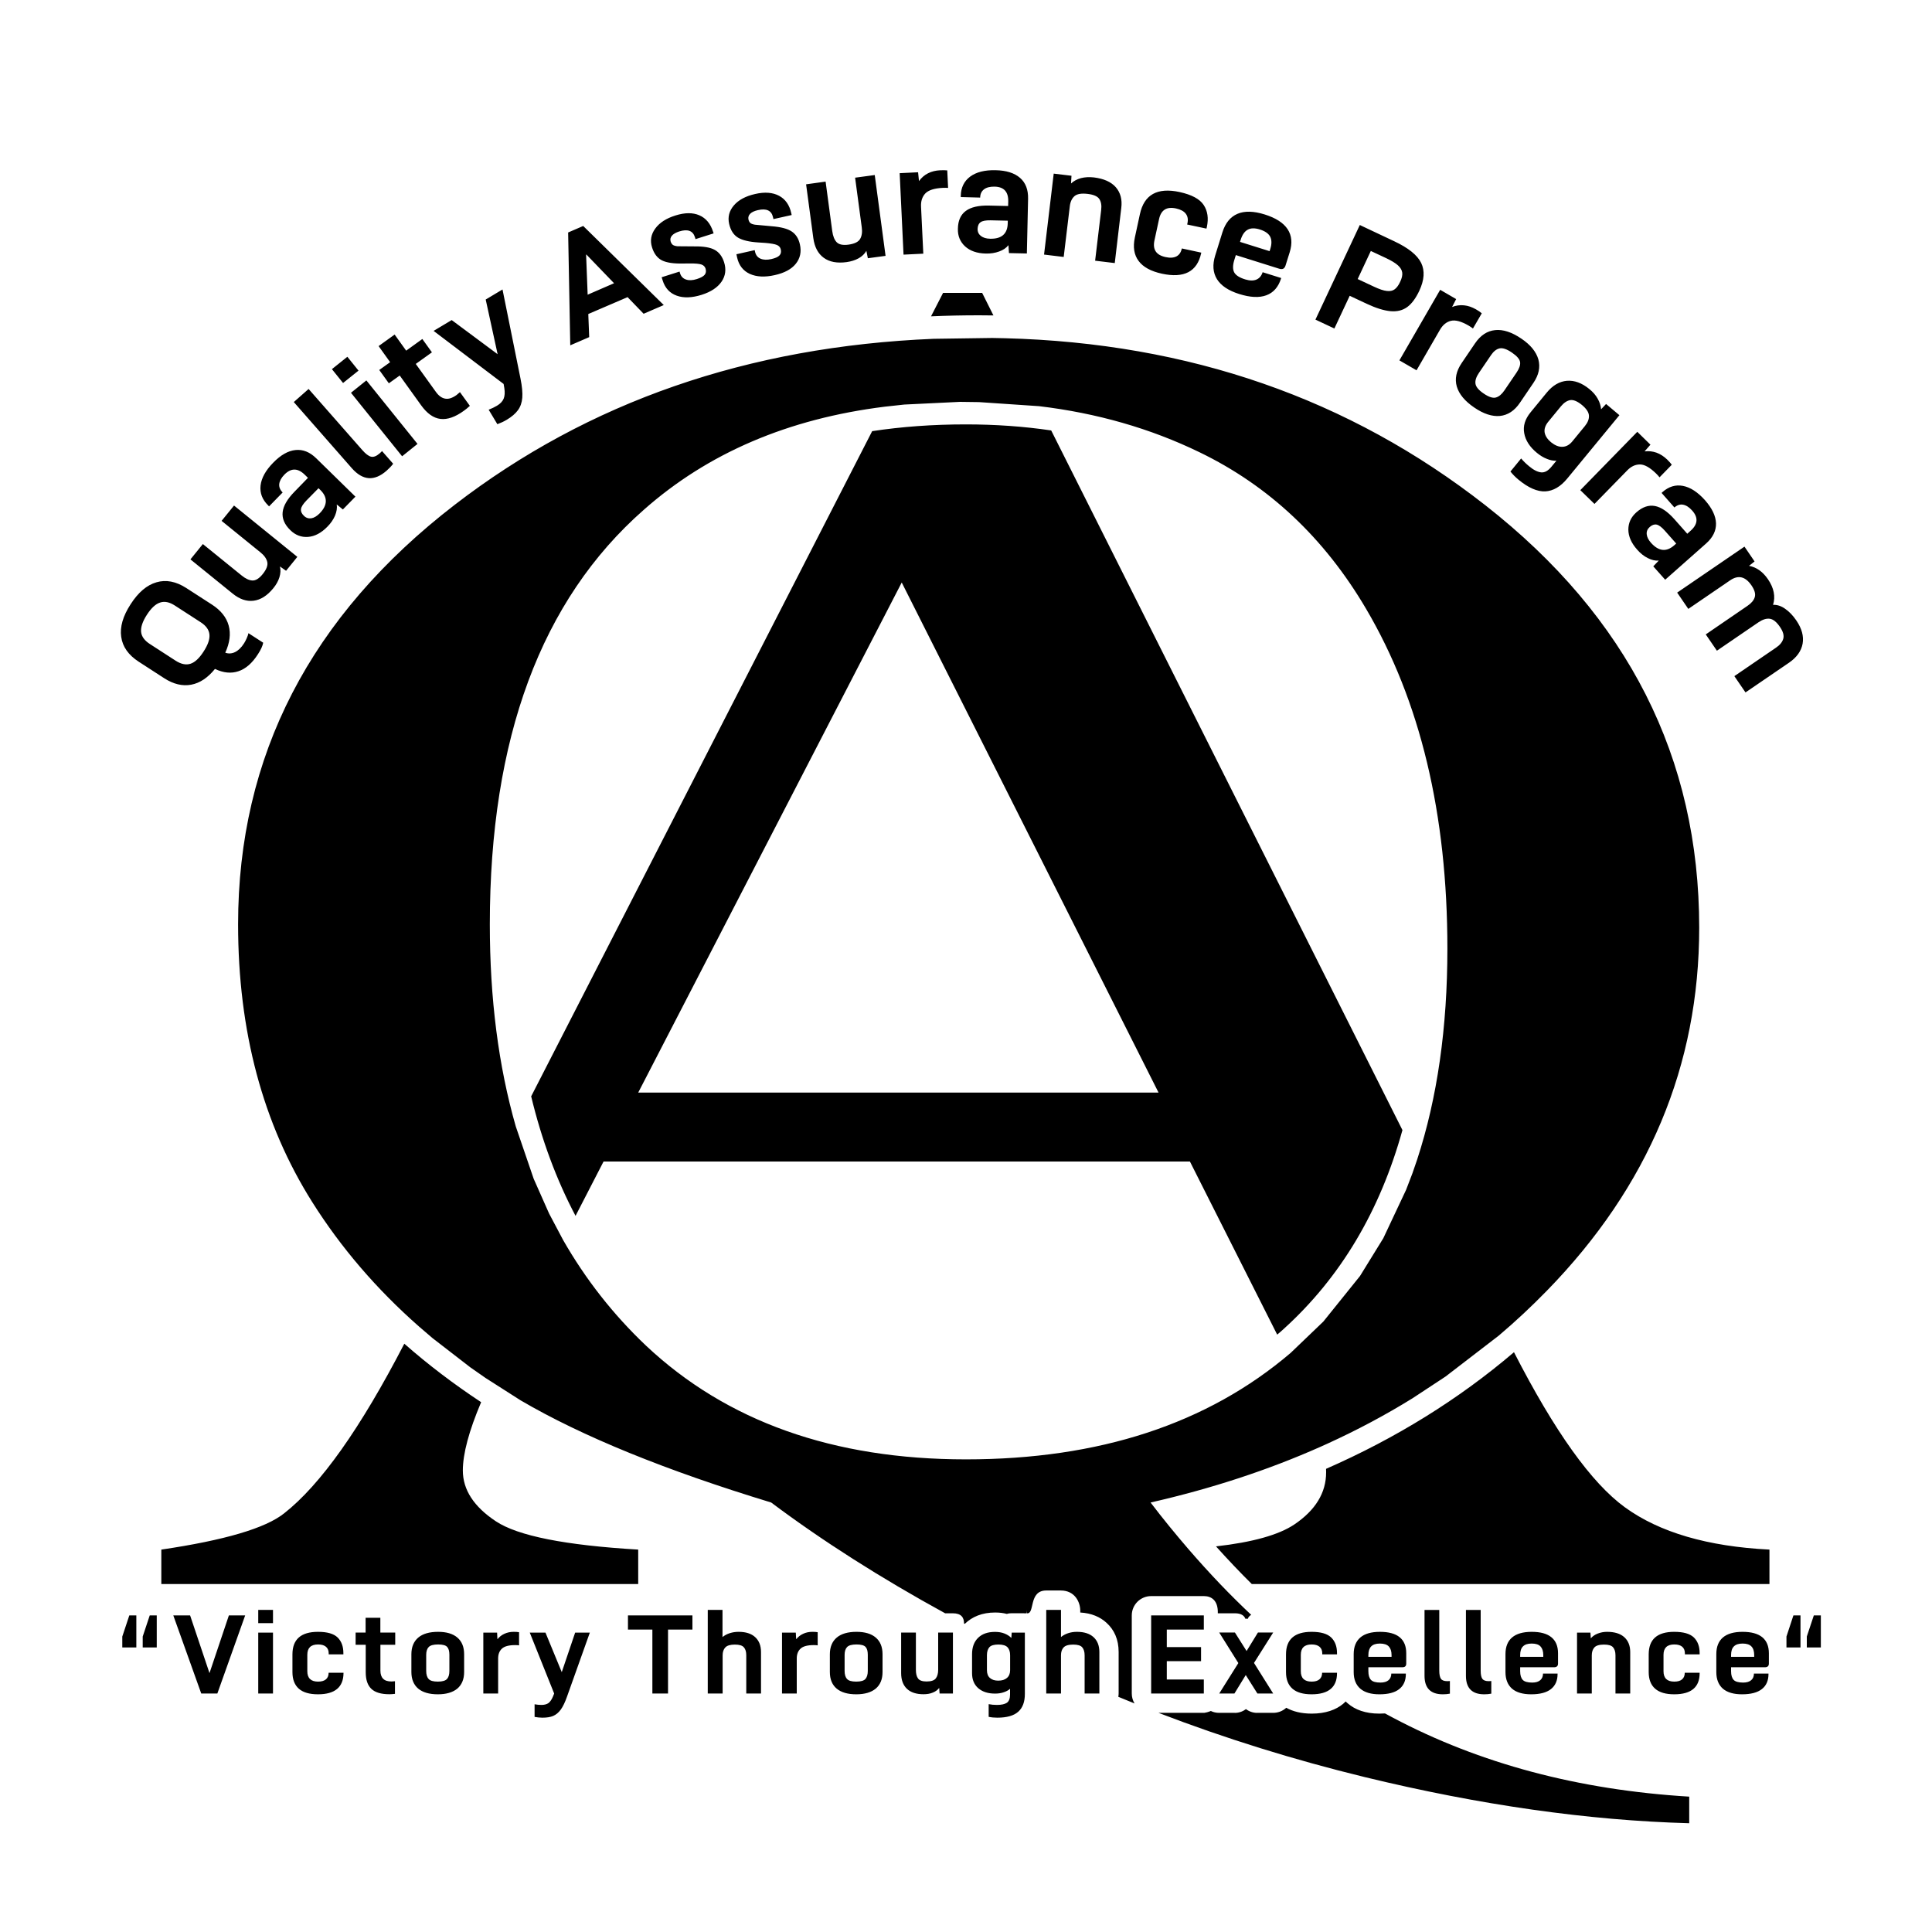 <?xml version="1.0" encoding="utf-8"?>
<!-- Generator: Adobe Illustrator 15.1.0, SVG Export Plug-In . SVG Version: 6.00 Build 0)  -->
<!DOCTYPE svg PUBLIC "-//W3C//DTD SVG 1.1//EN" "http://www.w3.org/Graphics/SVG/1.1/DTD/svg11.dtd">
<svg version="1.1" id="Layer_1" xmlns="http://www.w3.org/2000/svg" xmlns:xlink="http://www.w3.org/1999/xlink" x="0px" y="0px"
	 width="30px" height="30px" viewBox="0 0 30 30" enable-background="new 0 0 30 30" xml:space="preserve">
<path d="M15.375,3.707c0.179,0.004,0.27-0.077,0.273-0.241l0.001-0.039l-0.268-0.006c-0.073-0.001-0.124,0.008-0.154,0.029
	s-0.045,0.056-0.047,0.104c-0.001,0.047,0.017,0.083,0.051,0.11C15.267,3.691,15.314,3.706,15.375,3.707z M19.565,3.564
	c-0.079-0.025-0.143-0.024-0.191,0.003c-0.048,0.026-0.084,0.078-0.108,0.154l-0.011,0.035l0.459,0.144l0.011-0.035
	c0.024-0.076,0.023-0.139-0.001-0.188C19.699,3.627,19.646,3.59,19.565,3.564z M15.459,2.643c0.166,0.003,0.293,0.043,0.38,0.119
	c0.087,0.075,0.128,0.184,0.125,0.324l-0.019,0.85l-0.278-0.006l-0.008-0.123c-0.034,0.043-0.082,0.076-0.144,0.098
	c-0.063,0.023-0.132,0.034-0.208,0.032c-0.137-0.003-0.244-0.041-0.321-0.111c-0.077-0.071-0.115-0.162-0.112-0.273
	c0.002-0.127,0.043-0.219,0.123-0.278s0.199-0.086,0.358-0.083l0.299,0.007l0.002-0.07c0.003-0.151-0.067-0.228-0.213-0.231
	c-0.069-0.001-0.124,0.012-0.162,0.041c-0.039,0.029-0.06,0.071-0.061,0.129L14.919,3.06V3.039c0.003-0.128,0.052-0.227,0.146-0.297
	C15.16,2.672,15.291,2.639,15.459,2.643z M14.6,2.644c0.045-0.002,0.082-0.001,0.109,0.002l0.013,0.272
	c-0.024-0.002-0.051-0.002-0.081-0.001c-0.133,0.006-0.224,0.036-0.273,0.087c-0.048,0.052-0.071,0.121-0.066,0.208l0.035,0.727
	l-0.307,0.015L13.97,2.689l0.286-0.014l0.014,0.137c0.038-0.052,0.084-0.093,0.14-0.121C14.465,2.663,14.529,2.647,14.6,2.644z
	 M13.583,2.718l0.168,1.255l-0.275,0.037l-0.023-0.115c-0.027,0.047-0.067,0.086-0.121,0.116c-0.054,0.03-0.116,0.049-0.186,0.059
	c-0.148,0.02-0.266-0.002-0.355-0.067c-0.089-0.065-0.143-0.167-0.162-0.307l-0.112-0.834L12.82,2.82l0.103,0.768
	c0.011,0.079,0.034,0.137,0.069,0.173c0.036,0.037,0.096,0.049,0.182,0.038c0.094-0.013,0.155-0.042,0.182-0.089
	s0.036-0.107,0.025-0.183l-0.103-0.768L13.583,2.718z M16.986,2.755c0.153,0.019,0.267,0.069,0.34,0.152
	c0.072,0.083,0.102,0.191,0.085,0.323L17.31,4.085l-0.305-0.037l0.094-0.787c0.009-0.072-0.001-0.129-0.029-0.171
	c-0.028-0.042-0.088-0.068-0.179-0.079c-0.099-0.012-0.167,0-0.207,0.035c-0.04,0.036-0.064,0.087-0.072,0.156L16.517,3.99
	l-0.305-0.037l0.15-1.257l0.276,0.033l-0.007,0.12c0.042-0.039,0.093-0.066,0.154-0.083C16.848,2.75,16.914,2.747,16.986,2.755z
	 M18.043,4.25c-0.171-0.037-0.292-0.103-0.362-0.197c-0.071-0.094-0.091-0.216-0.059-0.365L17.7,3.327
	c0.065-0.305,0.271-0.42,0.617-0.345c0.187,0.041,0.311,0.107,0.373,0.2s0.079,0.208,0.05,0.343l-0.006,0.025l-0.3-0.064
	l0.005-0.021c0.012-0.058,0.004-0.106-0.026-0.146c-0.029-0.039-0.08-0.066-0.151-0.082c-0.146-0.032-0.233,0.023-0.264,0.164
	l-0.072,0.333c-0.03,0.141,0.027,0.227,0.173,0.258c0.071,0.016,0.128,0.011,0.171-0.012c0.042-0.023,0.069-0.064,0.082-0.122
	l0.302,0.065L18.652,3.93C18.59,4.218,18.387,4.324,18.043,4.25z M12.03,4.272c-0.154,0.035-0.283,0.028-0.387-0.019
	c-0.104-0.048-0.17-0.133-0.197-0.254l-0.011-0.051l0.284-0.064l0.006,0.028c0.012,0.051,0.04,0.086,0.085,0.105
	c0.045,0.019,0.101,0.021,0.167,0.006c0.061-0.014,0.103-0.032,0.126-0.056c0.023-0.024,0.03-0.055,0.021-0.094
	c-0.007-0.032-0.027-0.055-0.06-0.069c-0.032-0.014-0.092-0.024-0.179-0.032l-0.108-0.007c-0.143-0.009-0.248-0.034-0.317-0.075
	c-0.069-0.042-0.115-0.113-0.138-0.214c-0.024-0.106,0.001-0.202,0.074-0.287s0.184-0.144,0.331-0.177
	c0.149-0.034,0.272-0.024,0.37,0.028s0.162,0.143,0.19,0.271l0.006,0.028L12.01,3.402l-0.007-0.03
	c-0.023-0.103-0.102-0.14-0.235-0.109c-0.054,0.012-0.094,0.031-0.119,0.056c-0.025,0.025-0.034,0.055-0.027,0.089
	c0.006,0.025,0.016,0.044,0.031,0.056s0.039,0.02,0.07,0.025l0.259,0.024c0.143,0.011,0.247,0.038,0.311,0.081
	c0.065,0.043,0.108,0.11,0.128,0.202c0.026,0.115,0.004,0.215-0.064,0.3S12.179,4.239,12.03,4.272z M21.334,4.451
	c0.083,0.039,0.15,0.062,0.201,0.067c0.051,0.006,0.092-0.003,0.123-0.027c0.031-0.023,0.06-0.063,0.085-0.118
	c0.025-0.053,0.036-0.1,0.031-0.139s-0.026-0.077-0.067-0.114c-0.04-0.036-0.103-0.074-0.188-0.114l-0.233-0.109l-0.204,0.436
	L21.334,4.451z M9.535,4.398l-0.43-0.446L9.101,3.955l0.024,0.621L9.535,4.398z M19.19,3.961l-0.024,0.077
	c-0.025,0.081-0.025,0.145-0.002,0.19c0.024,0.046,0.081,0.083,0.173,0.111c0.069,0.021,0.127,0.022,0.173,0.002
	c0.047-0.02,0.078-0.058,0.096-0.114l0.288,0.09l-0.002,0.008c-0.042,0.132-0.117,0.219-0.228,0.26s-0.251,0.034-0.423-0.02
	c-0.165-0.052-0.28-0.128-0.344-0.23c-0.063-0.102-0.072-0.225-0.027-0.369l0.111-0.357c0.046-0.146,0.124-0.242,0.235-0.289
	s0.252-0.043,0.422,0.01c0.172,0.054,0.291,0.13,0.356,0.229s0.076,0.218,0.032,0.359l-0.064,0.204
	c-0.008,0.026-0.021,0.043-0.037,0.051s-0.04,0.007-0.067-0.002L19.19,3.961z M10.895,4.578c-0.15,0.047-0.28,0.052-0.387,0.013
	c-0.108-0.039-0.181-0.117-0.218-0.236l-0.016-0.05l0.278-0.088l0.008,0.027c0.016,0.05,0.047,0.082,0.094,0.097
	c0.046,0.016,0.102,0.013,0.167-0.008c0.06-0.019,0.1-0.041,0.121-0.066c0.021-0.026,0.025-0.058,0.014-0.096
	c-0.01-0.031-0.032-0.053-0.065-0.064s-0.094-0.017-0.181-0.016l-0.108,0.001c-0.143,0.003-0.25-0.013-0.322-0.048
	c-0.072-0.036-0.124-0.103-0.155-0.202c-0.033-0.104-0.017-0.201,0.049-0.292c0.066-0.091,0.17-0.159,0.314-0.204
	c0.146-0.046,0.269-0.047,0.371-0.003c0.102,0.044,0.173,0.129,0.213,0.254l0.009,0.027L10.8,3.713l-0.009-0.03
	c-0.032-0.101-0.113-0.13-0.244-0.089c-0.053,0.017-0.091,0.039-0.114,0.066c-0.023,0.027-0.029,0.058-0.019,0.091
	c0.008,0.024,0.02,0.042,0.036,0.053c0.016,0.01,0.04,0.017,0.071,0.02l0.26,0.002c0.143-0.002,0.249,0.016,0.317,0.054
	c0.068,0.037,0.116,0.101,0.145,0.19c0.036,0.112,0.023,0.214-0.039,0.304S11.04,4.532,10.895,4.578z M15.426,4.898
	c-0.074-0.001-0.149-0.002-0.224-0.002c-0.251,0-0.5,0.005-0.745,0.016l0.187-0.364h0.607L15.426,4.898z M21.647,3.745
	c0.222,0.104,0.361,0.216,0.421,0.338c0.059,0.122,0.049,0.266-0.03,0.434c-0.055,0.116-0.117,0.2-0.187,0.251
	c-0.07,0.051-0.156,0.073-0.258,0.064s-0.226-0.047-0.373-0.116l-0.262-0.123l-0.238,0.508l-0.294-0.138l0.689-1.469L21.647,3.745z
	 M9.745,4.614L9.135,4.876l0.014,0.359L8.855,5.362L8.822,3.61l0.234-0.101l1.251,1.228L9.994,4.872L9.745,4.614z M22.918,4.803
	c0.039,0.022,0.069,0.043,0.091,0.062l-0.137,0.236c-0.02-0.015-0.041-0.03-0.067-0.045c-0.115-0.067-0.207-0.091-0.276-0.074
	s-0.125,0.063-0.169,0.138l-0.364,0.63l-0.266-0.154L22.363,4.5l0.248,0.144l-0.063,0.123c0.06-0.024,0.121-0.032,0.184-0.026
	C22.795,4.747,22.856,4.768,22.918,4.803z M5.154,5.732L5.394,5.54l0.173,0.215L5.327,5.947L5.154,5.732z M23.039,6.111
	c0.08,0.055,0.144,0.075,0.191,0.061c0.047-0.014,0.091-0.051,0.132-0.112l0.187-0.275c0.042-0.062,0.061-0.116,0.055-0.161
	c-0.006-0.046-0.048-0.095-0.127-0.149c-0.08-0.055-0.145-0.076-0.192-0.065c-0.049,0.011-0.093,0.046-0.133,0.105L22.965,5.79
	c-0.042,0.062-0.061,0.117-0.054,0.167C22.917,6.006,22.96,6.058,23.039,6.111z M22.892,6.328c-0.146-0.099-0.236-0.208-0.271-0.326
	c-0.034-0.119-0.009-0.24,0.076-0.365l0.207-0.305c0.085-0.125,0.189-0.194,0.313-0.206c0.123-0.013,0.259,0.032,0.406,0.132
	c0.144,0.097,0.231,0.205,0.265,0.324c0.032,0.119,0.007,0.24-0.078,0.365l-0.208,0.306c-0.084,0.125-0.188,0.193-0.311,0.206
	C23.17,6.47,23.036,6.427,22.892,6.328z M6.456,5.651l0.313,0.435c0.043,0.06,0.091,0.095,0.144,0.104
	C6.965,6.2,7.023,6.181,7.088,6.135C7.101,6.125,7.119,6.11,7.142,6.089l0.154,0.213C7.264,6.332,7.233,6.357,7.205,6.377
	C7.069,6.476,6.947,6.518,6.839,6.505s-0.208-0.084-0.3-0.212L6.207,5.831L6.038,5.952L5.889,5.745l0.169-0.121l-0.179-0.25
	l0.249-0.179l0.179,0.25l0.251-0.181l0.149,0.207L6.456,5.651z M7.803,4.495l0.279,1.382C8.107,6,8.116,6.1,8.11,6.176
	S8.081,6.317,8.042,6.37C8.004,6.422,7.946,6.472,7.869,6.518C7.826,6.544,7.777,6.567,7.723,6.587L7.588,6.362
	C7.637,6.343,7.68,6.322,7.717,6.3C7.769,6.269,7.804,6.232,7.821,6.19c0.017-0.042,0.021-0.097,0.01-0.165L7.82,5.962L6.733,5.138
	l0.281-0.168l0.713,0.53L7.542,4.651L7.803,4.495z M24.084,6.867c0.061,0.049,0.119,0.073,0.177,0.071
	c0.059-0.002,0.109-0.03,0.153-0.083l0.196-0.239c0.045-0.055,0.066-0.109,0.063-0.162s-0.039-0.107-0.108-0.165
	c-0.072-0.059-0.134-0.084-0.183-0.076c-0.05,0.009-0.098,0.041-0.143,0.095l-0.198,0.241c-0.046,0.056-0.064,0.112-0.056,0.166
	C23.995,6.77,24.028,6.82,24.084,6.867z M5.45,6.099l0.239-0.192l0.794,0.986L6.244,7.085L5.45,6.099z M6.003,7.309
	c-0.19,0.167-0.37,0.154-0.54-0.039L4.562,6.243l0.23-0.203l0.833,0.948C5.676,7.046,5.721,7.081,5.76,7.091
	c0.039,0.01,0.083-0.006,0.133-0.049c0.021-0.019,0.034-0.031,0.039-0.038l0.173,0.197C6.077,7.239,6.042,7.274,6.003,7.309z
	 M25.146,6.447l-0.81,0.984c-0.104,0.126-0.217,0.192-0.34,0.199c-0.123,0.006-0.262-0.054-0.415-0.18
	c-0.049-0.04-0.091-0.083-0.127-0.128l0.166-0.203C23.655,7.16,23.695,7.2,23.744,7.24c0.07,0.059,0.134,0.09,0.188,0.095
	s0.107-0.024,0.16-0.089l0.076-0.092c-0.047,0.002-0.097-0.007-0.149-0.029c-0.054-0.021-0.104-0.052-0.154-0.093
	c-0.111-0.091-0.177-0.193-0.197-0.305c-0.021-0.112,0.013-0.22,0.099-0.325l0.251-0.306c0.092-0.112,0.197-0.173,0.313-0.183
	c0.116-0.009,0.232,0.033,0.348,0.128c0.057,0.046,0.1,0.096,0.13,0.15c0.031,0.055,0.048,0.109,0.053,0.164l0.077-0.082
	L25.146,6.447z M25.887,7.135c0.032,0.032,0.057,0.059,0.072,0.082l-0.19,0.195c-0.015-0.02-0.033-0.039-0.054-0.06
	c-0.096-0.093-0.179-0.14-0.25-0.14s-0.137,0.03-0.197,0.092l-0.509,0.521l-0.22-0.214l0.885-0.906l0.204,0.2l-0.091,0.104
	c0.064-0.008,0.125-0.001,0.185,0.02C25.78,7.05,25.836,7.086,25.887,7.135z M4.963,7.972c0.125-0.127,0.128-0.249,0.011-0.364
	L4.946,7.581L4.758,7.772C4.708,7.824,4.679,7.868,4.674,7.904C4.669,7.94,4.684,7.976,4.719,8.009
	c0.033,0.033,0.072,0.045,0.115,0.039C4.877,8.041,4.92,8.015,4.963,7.972z M4.243,7.184c0.116-0.119,0.232-0.185,0.346-0.196
	c0.115-0.012,0.222,0.031,0.322,0.129l0.608,0.595L5.324,7.911L5.229,7.833c0.008,0.054-0.001,0.111-0.026,0.172
	C5.177,8.066,5.138,8.124,5.084,8.178C4.989,8.276,4.888,8.329,4.784,8.337S4.587,8.31,4.508,8.232
	c-0.091-0.088-0.13-0.182-0.119-0.28s0.073-0.204,0.185-0.318L4.782,7.42l-0.05-0.049C4.624,7.266,4.52,7.265,4.417,7.369
	C4.369,7.418,4.342,7.467,4.336,7.515C4.331,7.563,4.349,7.607,4.389,7.647L4.178,7.863L4.164,7.848
	c-0.092-0.09-0.131-0.193-0.118-0.31C4.06,7.422,4.125,7.304,4.243,7.184z M25.637,8.429c0.119,0.133,0.239,0.146,0.362,0.037
	l0.029-0.026l-0.178-0.201c-0.048-0.054-0.09-0.085-0.126-0.093c-0.035-0.007-0.071,0.005-0.107,0.037
	c-0.035,0.031-0.051,0.068-0.047,0.112C25.574,8.339,25.597,8.384,25.637,8.429z M26.475,7.767c0.11,0.125,0.167,0.244,0.171,0.359
	c0.003,0.115-0.048,0.219-0.152,0.312l-0.637,0.564l-0.185-0.208l0.085-0.089c-0.055,0.004-0.111-0.009-0.17-0.039
	c-0.06-0.03-0.114-0.073-0.164-0.13c-0.092-0.103-0.137-0.207-0.138-0.312c0-0.105,0.041-0.194,0.124-0.268
	c0.095-0.084,0.19-0.117,0.288-0.099c0.097,0.018,0.198,0.087,0.304,0.206L26.2,8.288l0.052-0.047
	c0.113-0.1,0.121-0.205,0.024-0.313c-0.046-0.052-0.093-0.082-0.14-0.091c-0.048-0.009-0.093,0.006-0.136,0.043l-0.199-0.226
	l0.015-0.014c0.097-0.085,0.202-0.117,0.317-0.095S26.362,7.641,26.475,7.767z M3.634,7.85l0.983,0.797L4.442,8.863L4.347,8.796
	c0.013,0.053,0.01,0.108-0.008,0.167s-0.05,0.116-0.095,0.171C4.149,9.25,4.048,9.314,3.938,9.328
	C3.829,9.342,3.72,9.305,3.611,9.216l-0.654-0.53l0.193-0.238l0.602,0.488C3.813,8.986,3.87,9.012,3.92,9.014
	s0.104-0.031,0.158-0.098c0.06-0.074,0.084-0.137,0.072-0.19c-0.012-0.052-0.048-0.103-0.107-0.15L3.441,8.088L3.634,7.85z
	 M2.717,9.404c-0.084-0.055-0.161-0.071-0.23-0.048C2.417,9.378,2.349,9.441,2.281,9.546C2.213,9.651,2.184,9.74,2.191,9.812
	s0.054,0.136,0.139,0.19l0.397,0.257c0.084,0.054,0.161,0.07,0.23,0.048c0.069-0.022,0.138-0.086,0.205-0.191
	c0.068-0.105,0.098-0.193,0.09-0.266s-0.054-0.136-0.139-0.19L2.717,9.404z M3.291,9.388c0.138,0.089,0.225,0.198,0.26,0.326
	c0.035,0.128,0.017,0.268-0.053,0.421c0.05,0.018,0.101,0.015,0.151-0.009s0.098-0.069,0.141-0.137
	c0.013-0.02,0.026-0.046,0.04-0.076c0.014-0.03,0.023-0.058,0.028-0.081L4.087,9.98c-0.009,0.05-0.037,0.11-0.082,0.179
	c-0.089,0.139-0.19,0.227-0.303,0.264c-0.113,0.038-0.234,0.026-0.364-0.036c-0.112,0.138-0.235,0.22-0.37,0.245
	c-0.135,0.025-0.274-0.008-0.417-0.1l-0.397-0.257c-0.16-0.104-0.251-0.232-0.272-0.387C1.86,9.735,1.909,9.566,2.028,9.383
	C2.146,9.199,2.28,9.085,2.429,9.042c0.149-0.044,0.304-0.014,0.464,0.089L3.291,9.388z M27.893,9.634
	c0.086,0.126,0.118,0.246,0.098,0.361c-0.021,0.115-0.092,0.214-0.212,0.296l-0.675,0.461l-0.173-0.253l0.648-0.443
	c0.059-0.04,0.096-0.085,0.111-0.136s-0.001-0.112-0.05-0.184c-0.054-0.079-0.106-0.121-0.16-0.128
	c-0.053-0.007-0.111,0.012-0.176,0.056l-0.644,0.44l-0.173-0.253l0.647-0.443c0.061-0.041,0.099-0.086,0.114-0.136
	c0.015-0.05-0.002-0.11-0.051-0.182c-0.095-0.139-0.205-0.165-0.331-0.079l-0.65,0.444l-0.173-0.253l1.045-0.714l0.157,0.23
	l-0.086,0.068c0.116,0.022,0.213,0.091,0.293,0.207c0.094,0.137,0.12,0.271,0.08,0.399c0.063-0.003,0.125,0.017,0.186,0.06
	C27.781,9.495,27.839,9.555,27.893,9.634z M17.99,16.966l-3.988-7.921L9.91,16.966H17.99z M13.543,6.695
	c0.459-0.07,0.944-0.105,1.454-0.105c0.458,0,0.901,0.031,1.326,0.094l5.454,10.864c-0.349,1.257-0.96,2.286-1.842,3.086
	c-0.033,0.03-0.067,0.061-0.103,0.09l-1.355-2.688H9.372L8.937,18.88c-0.298-0.564-0.527-1.183-0.689-1.856L13.543,6.695z
	 M14.907,6.24l-0.866,0.042l-0.302,0.033c-1.499,0.186-2.747,0.72-3.743,1.602c-1.594,1.401-2.39,3.547-2.39,6.437
	c0,1.153,0.134,2.199,0.403,3.137l0.278,0.813l0.239,0.539l0.218,0.412c0.349,0.61,0.777,1.156,1.286,1.639
	c1.252,1.178,2.908,1.767,4.968,1.767c2.07,0,3.751-0.551,5.043-1.653l0.508-0.487l0.569-0.707l0.362-0.587l0.354-0.752l0.098-0.256
	c0.025-0.07,0.05-0.143,0.074-0.215c0.313-0.957,0.469-2.049,0.469-3.275c0-2.09-0.421-3.848-1.263-5.276
	c-0.648-1.101-1.511-1.911-2.587-2.431c-0.763-0.37-1.594-0.608-2.491-0.715l-0.931-0.063L14.907,6.24z M6.278,20.865
	c0.366,0.322,0.764,0.625,1.193,0.908c-0.189,0.446-0.284,0.8-0.284,1.061c0,0.299,0.171,0.562,0.512,0.788
	c0.341,0.227,1.078,0.373,2.211,0.44v0.535H2.505v-0.535c0.982-0.145,1.618-0.332,1.907-0.563
	C4.976,23.057,5.598,22.179,6.278,20.865z M23.509,20.997c0.63,1.229,1.204,2.032,1.722,2.408c0.537,0.39,1.286,0.609,2.245,0.657
	v0.535h-8.038c-0.188-0.186-0.373-0.381-0.556-0.585c0.568-0.064,0.974-0.178,1.216-0.34c0.329-0.222,0.494-0.492,0.494-0.81
	c0-0.018-0.001-0.036-0.001-0.054C21.679,22.331,22.651,21.728,23.509,20.997z M4.01,24.998h0.229v0.206H4.01V24.998z M2.434,25.084
	v0.498H2.216v-0.17l0.109-0.328H2.434z M2.117,25.084v0.498H1.899v-0.17l0.109-0.328H2.117z M28.274,25.084v0.498h-0.218v-0.17
	l0.109-0.328H28.274z M27.958,25.084v0.498H27.74v-0.17l0.108-0.328H27.958z M21.427,25.521c-0.062,0-0.107,0.015-0.136,0.045
	c-0.028,0.029-0.043,0.074-0.043,0.134v0.027h0.36V25.7c0-0.06-0.015-0.104-0.043-0.134C21.537,25.536,21.49,25.521,21.427,25.521z
	 M23.784,25.521c-0.063,0-0.107,0.015-0.136,0.045c-0.029,0.029-0.043,0.074-0.043,0.134v0.027h0.359V25.7
	c0-0.06-0.015-0.104-0.043-0.134C23.894,25.536,23.848,25.521,23.784,25.521z M27.059,25.521c-0.063,0-0.107,0.015-0.136,0.045
	c-0.029,0.029-0.043,0.074-0.043,0.134v0.027h0.359V25.7c0-0.06-0.014-0.104-0.043-0.134C27.168,25.536,27.122,25.521,27.059,25.521
	z M15.5,26.097c0.059,0,0.104-0.014,0.137-0.043c0.032-0.028,0.048-0.068,0.048-0.12v-0.231c0-0.053-0.013-0.095-0.039-0.123
	c-0.027-0.029-0.074-0.044-0.142-0.044c-0.069,0-0.117,0.014-0.142,0.043c-0.024,0.028-0.037,0.069-0.037,0.122v0.233
	c0,0.055,0.016,0.095,0.047,0.122S15.446,26.097,15.5,26.097z M6.799,26.112c0.072,0,0.12-0.015,0.144-0.043S6.978,26,6.978,25.945
	v-0.249c0-0.056-0.011-0.097-0.034-0.122c-0.022-0.026-0.07-0.039-0.141-0.039c-0.073,0-0.122,0.014-0.147,0.041
	c-0.025,0.026-0.038,0.067-0.038,0.12v0.249c0,0.056,0.012,0.098,0.037,0.125C6.679,26.099,6.728,26.112,6.799,26.112z
	 M13.296,26.112c0.073,0,0.121-0.015,0.144-0.043c0.023-0.028,0.035-0.069,0.035-0.124v-0.249c0-0.056-0.011-0.097-0.034-0.122
	c-0.023-0.026-0.07-0.039-0.141-0.039c-0.073,0-0.122,0.014-0.147,0.041c-0.025,0.026-0.038,0.067-0.038,0.12v0.249
	c0,0.056,0.012,0.098,0.037,0.125C13.177,26.099,13.225,26.112,13.296,26.112z M3.807,25.084l-0.432,1.213H3.125l-0.434-1.213h0.261
	l0.301,0.896l0.301-0.896H3.807z M10.752,25.304h-0.379v0.993H10.13v-0.993H9.751v-0.22h1.001V25.304z M24.955,25.339
	c0.115,0,0.204,0.027,0.266,0.082c0.062,0.056,0.093,0.133,0.093,0.232v0.644h-0.229v-0.593c0-0.055-0.013-0.096-0.037-0.124
	c-0.024-0.029-0.071-0.043-0.141-0.043c-0.073,0-0.124,0.015-0.15,0.045c-0.026,0.029-0.04,0.07-0.04,0.122v0.593h-0.229v-0.946
	h0.208l0.006,0.089c0.027-0.032,0.063-0.057,0.107-0.074S24.9,25.339,24.955,25.339z M12.615,25.339
	c0.034,0,0.061,0.002,0.082,0.006v0.204c-0.018-0.003-0.038-0.004-0.06-0.004c-0.1,0-0.169,0.019-0.207,0.056
	c-0.039,0.036-0.058,0.087-0.058,0.152v0.544h-0.229v-0.946h0.214l0.006,0.103c0.03-0.037,0.066-0.066,0.109-0.085
	C12.514,25.349,12.562,25.339,12.615,25.339z M19.472,25.822l0.298,0.475h-0.245l-0.181-0.287l-0.176,0.287h-0.236l0.297-0.473
	l-0.297-0.474h0.244l0.181,0.287l0.176-0.287h0.237L19.472,25.822z M18.118,25.304v0.272h0.532v0.218h-0.532v0.285h0.575v0.218
	h-0.818v-1.213h0.818v0.22H18.118z M11.469,25.339c0.111,0,0.197,0.027,0.257,0.082c0.061,0.056,0.091,0.133,0.091,0.232v0.644
	h-0.229v-0.593c0-0.055-0.012-0.096-0.037-0.124c-0.024-0.029-0.071-0.043-0.14-0.043c-0.072,0-0.122,0.015-0.149,0.045
	c-0.027,0.029-0.041,0.07-0.041,0.122v0.593H10.99v-1.299h0.229v0.422c0.031-0.025,0.068-0.046,0.112-0.06
	C11.375,25.346,11.421,25.339,11.469,25.339z M7.978,25.339c0.034,0,0.061,0.002,0.082,0.006v0.204
	c-0.018-0.003-0.038-0.004-0.06-0.004c-0.1,0-0.169,0.019-0.207,0.056c-0.039,0.036-0.058,0.087-0.058,0.152v0.544H7.505v-0.946
	h0.214l0.005,0.103c0.03-0.037,0.066-0.066,0.109-0.085C7.876,25.349,7.924,25.339,7.978,25.339z M16.722,25.339
	c0.112,0,0.197,0.027,0.258,0.082c0.061,0.056,0.091,0.133,0.091,0.232v0.644h-0.229v-0.593c0-0.055-0.013-0.096-0.037-0.124
	c-0.024-0.029-0.071-0.043-0.14-0.043c-0.073,0-0.123,0.015-0.15,0.045c-0.027,0.029-0.04,0.07-0.04,0.122v0.593h-0.229v-1.299
	h0.229v0.422c0.03-0.025,0.068-0.046,0.111-0.06C16.628,25.346,16.674,25.339,16.722,25.339z M4.01,25.351h0.229v0.946H4.01V25.351z
	 M26.88,25.889v0.061c0,0.063,0.014,0.108,0.041,0.136c0.026,0.027,0.076,0.041,0.147,0.041c0.055,0,0.096-0.013,0.124-0.037
	c0.029-0.024,0.043-0.059,0.043-0.103h0.226v0.006c0,0.104-0.034,0.182-0.104,0.236c-0.069,0.054-0.172,0.08-0.307,0.08
	c-0.13,0-0.229-0.029-0.297-0.087c-0.067-0.059-0.102-0.145-0.102-0.257v-0.28c0-0.114,0.034-0.2,0.103-0.259
	c0.069-0.058,0.17-0.087,0.304-0.087c0.135,0,0.236,0.027,0.306,0.083c0.068,0.056,0.103,0.139,0.103,0.249v0.159
	c0,0.021-0.005,0.036-0.016,0.045c-0.011,0.01-0.026,0.014-0.049,0.014H26.88z M14.797,25.351v0.946H14.59l-0.006-0.087
	c-0.025,0.032-0.059,0.057-0.101,0.073c-0.043,0.018-0.091,0.025-0.144,0.025c-0.111,0-0.197-0.028-0.257-0.085
	c-0.06-0.058-0.089-0.139-0.089-0.243v-0.63h0.229v0.579c0,0.06,0.011,0.104,0.034,0.135c0.022,0.03,0.066,0.046,0.131,0.046
	c0.071,0,0.12-0.016,0.144-0.048c0.024-0.031,0.037-0.076,0.037-0.133v-0.579H14.797z M22.404,26.309
	c-0.189,0-0.284-0.096-0.284-0.287v-1.023h0.229v0.943c0,0.059,0.009,0.1,0.025,0.125s0.05,0.038,0.099,0.038
	c0.021,0,0.034-0.001,0.041-0.002v0.196C22.479,26.306,22.443,26.309,22.404,26.309z M25.998,26.309
	c-0.131,0-0.229-0.028-0.296-0.086c-0.067-0.058-0.101-0.144-0.101-0.258v-0.276c0-0.233,0.132-0.35,0.396-0.35
	c0.143,0,0.244,0.029,0.305,0.087c0.06,0.059,0.09,0.14,0.09,0.243v0.02h-0.229v-0.016c0-0.044-0.014-0.078-0.041-0.102
	c-0.028-0.024-0.069-0.036-0.124-0.036c-0.111,0-0.167,0.054-0.167,0.161v0.255c0,0.107,0.056,0.161,0.167,0.161
	c0.055,0,0.096-0.012,0.122-0.036c0.027-0.023,0.041-0.058,0.041-0.102h0.231v0.004C26.393,26.198,26.262,26.309,25.998,26.309z
	 M13.296,26.309c-0.132,0-0.233-0.029-0.304-0.088c-0.071-0.06-0.106-0.146-0.106-0.258v-0.276c0-0.112,0.036-0.199,0.107-0.259
	s0.174-0.089,0.307-0.089c0.129,0,0.229,0.029,0.299,0.089c0.07,0.06,0.105,0.146,0.105,0.259v0.276
	c0,0.112-0.035,0.198-0.106,0.258C13.528,26.279,13.427,26.309,13.296,26.309z M6.799,26.309c-0.132,0-0.234-0.029-0.305-0.088
	c-0.07-0.06-0.106-0.146-0.106-0.258v-0.276c0-0.112,0.036-0.199,0.107-0.259s0.174-0.089,0.308-0.089
	c0.129,0,0.229,0.029,0.299,0.089c0.07,0.06,0.105,0.146,0.105,0.259v0.276c0,0.112-0.036,0.198-0.106,0.258
	C7.03,26.279,6.93,26.309,6.799,26.309z M23.047,26.309c-0.189,0-0.284-0.096-0.284-0.287v-1.023h0.229v0.943
	c0,0.059,0.008,0.1,0.025,0.125c0.017,0.025,0.05,0.038,0.099,0.038c0.021,0,0.034-0.001,0.041-0.002v0.196
	C23.122,26.306,23.085,26.309,23.047,26.309z M20.367,26.309c-0.131,0-0.23-0.028-0.297-0.086s-0.101-0.144-0.101-0.258v-0.276
	c0-0.233,0.133-0.35,0.397-0.35c0.143,0,0.243,0.029,0.304,0.087c0.061,0.059,0.091,0.14,0.091,0.243v0.02h-0.229v-0.016
	c0-0.044-0.014-0.078-0.042-0.102c-0.028-0.024-0.069-0.036-0.123-0.036c-0.112,0-0.168,0.054-0.168,0.161v0.255
	c0,0.107,0.056,0.161,0.168,0.161c0.054,0,0.095-0.012,0.122-0.036c0.027-0.023,0.041-0.058,0.041-0.102h0.231v0.004
	C20.762,26.198,20.63,26.309,20.367,26.309z M21.248,25.889v0.061c0,0.063,0.014,0.108,0.041,0.136s0.076,0.041,0.147,0.041
	c0.055,0,0.097-0.013,0.125-0.037s0.043-0.059,0.043-0.103h0.226v0.006c0,0.104-0.035,0.182-0.104,0.236
	c-0.069,0.054-0.171,0.08-0.307,0.08c-0.129,0-0.228-0.029-0.296-0.087c-0.068-0.059-0.103-0.145-0.103-0.257v-0.28
	c0-0.114,0.035-0.2,0.104-0.259c0.068-0.058,0.17-0.087,0.303-0.087c0.135,0,0.237,0.027,0.306,0.083s0.103,0.139,0.103,0.249v0.159
	c0,0.021-0.005,0.036-0.015,0.045c-0.011,0.01-0.027,0.014-0.049,0.014H21.248z M4.938,26.309c-0.131,0-0.23-0.028-0.297-0.086
	c-0.066-0.058-0.1-0.144-0.1-0.258v-0.276c0-0.233,0.132-0.35,0.397-0.35c0.143,0,0.244,0.029,0.304,0.087
	c0.06,0.059,0.09,0.14,0.09,0.243v0.02H5.104v-0.016c0-0.044-0.014-0.078-0.042-0.102c-0.028-0.024-0.069-0.036-0.123-0.036
	c-0.112,0-0.167,0.054-0.167,0.161v0.255c0,0.107,0.056,0.161,0.167,0.161c0.054,0,0.095-0.012,0.123-0.036
	c0.027-0.023,0.041-0.058,0.041-0.102h0.231v0.004C5.333,26.198,5.201,26.309,4.938,26.309z M5.907,25.541v0.4
	c0,0.056,0.014,0.098,0.042,0.126c0.028,0.029,0.071,0.043,0.131,0.043c0.012,0,0.029-0.001,0.053-0.004v0.196
	c-0.032,0.004-0.062,0.006-0.087,0.006c-0.126,0-0.219-0.027-0.278-0.082c-0.06-0.056-0.089-0.142-0.089-0.26v-0.426H5.522v-0.19
	h0.155v-0.229h0.229v0.229h0.231v0.19H5.907z M23.605,25.889v0.061c0,0.063,0.014,0.108,0.041,0.136
	c0.026,0.027,0.076,0.041,0.147,0.041c0.055,0,0.096-0.013,0.124-0.037s0.043-0.059,0.043-0.103h0.226v0.006
	c0,0.104-0.035,0.182-0.104,0.236c-0.069,0.054-0.171,0.08-0.306,0.08c-0.13,0-0.229-0.029-0.297-0.087
	c-0.067-0.059-0.102-0.145-0.102-0.257v-0.28c0-0.114,0.034-0.2,0.103-0.259c0.069-0.058,0.17-0.087,0.304-0.087
	c0.135,0,0.236,0.027,0.305,0.083c0.069,0.056,0.104,0.139,0.104,0.249v0.159c0,0.021-0.005,0.036-0.016,0.045
	c-0.011,0.01-0.026,0.014-0.049,0.014H23.605z M14.676,25.051c-1.004-0.55-1.904-1.123-2.701-1.72
	c-1.639-0.499-2.936-1.027-3.892-1.587l-0.545-0.348l-0.235-0.164l-0.586-0.453l-0.211-0.181c-0.657-0.578-1.21-1.222-1.657-1.931
	c-0.768-1.217-1.152-2.655-1.152-4.314c0-2.614,1.121-4.786,3.363-6.514c2.075-1.599,4.554-2.459,7.437-2.578l0.911-0.013
	l0.197,0.004c2.857,0.074,5.345,0.938,7.46,2.594c2.213,1.733,3.32,3.919,3.32,6.559c0,2.141-0.788,4.02-2.365,5.637
	c-0.238,0.244-0.487,0.477-0.747,0.697l-0.827,0.636l-0.512,0.337c-0.42,0.26-0.861,0.495-1.324,0.706l-0.102,0.046
	c-0.813,0.362-1.694,0.651-2.642,0.867c0.191,0.251,0.387,0.49,0.584,0.719c0.164,0.19,0.33,0.373,0.497,0.548
	c0.159,0.166,0.319,0.324,0.481,0.477c-0.026,0.016-0.044,0.037-0.054,0.063c-0.013-0.005-0.023-0.005-0.035-0.001
	c-0.02-0.052-0.069-0.086-0.164-0.086c0,0-0.185,0.001-0.265,0c0.006-0.202-0.101-0.267-0.217-0.267h-0.818
	c-0.166,0-0.301,0.134-0.301,0.3v1.213c0,0.057,0.016,0.109,0.043,0.154l-0.252-0.103c0.003-0.017,0.005-0.034,0.005-0.052v-0.644
	c0-0.196-0.069-0.345-0.188-0.453c-0.099-0.091-0.233-0.15-0.408-0.16v-0.03c0-0.129-0.082-0.312-0.302-0.312h-0.226
	c-0.277,0-0.174,0.367-0.298,0.354c-0.003-0.017-0.005-0.035-0.005-0.054v0.054l-0.229-0.001c-0.031,0-0.058,0.003-0.079,0.011
	c-0.057-0.015-0.117-0.022-0.183-0.022c-0.202,0-0.356,0.065-0.471,0.176l-0.012-0.006c0.001-0.091-0.042-0.158-0.174-0.158H14.676z
	 M15.914,25.351v0.952c0,0.122-0.033,0.214-0.102,0.276s-0.177,0.093-0.326,0.093c-0.046,0-0.091-0.004-0.134-0.013v-0.197
	c0.039,0.008,0.082,0.012,0.128,0.012c0.069,0,0.12-0.011,0.154-0.033c0.033-0.023,0.05-0.065,0.05-0.128v-0.089
	c-0.025,0.022-0.059,0.041-0.1,0.054c-0.041,0.014-0.085,0.02-0.133,0.02c-0.108,0-0.194-0.027-0.259-0.082
	c-0.065-0.056-0.098-0.134-0.098-0.234v-0.296c0-0.108,0.031-0.193,0.095-0.255c0.063-0.061,0.149-0.091,0.262-0.091
	c0.054,0,0.103,0.008,0.146,0.025c0.043,0.017,0.079,0.04,0.107,0.069l0.006-0.083H15.914z M9.159,25.351l-0.354,0.993
	c-0.031,0.088-0.063,0.155-0.097,0.202s-0.073,0.079-0.118,0.099c-0.045,0.019-0.101,0.027-0.168,0.027
	c-0.038,0-0.078-0.004-0.121-0.012v-0.196c0.039,0.007,0.074,0.01,0.107,0.01c0.045,0,0.082-0.01,0.109-0.029
	c0.027-0.021,0.05-0.055,0.07-0.103l0.018-0.045l-0.379-0.946H8.47l0.253,0.614l0.208-0.614H9.159z M17.989,26.597h0.704
	l0.013-0.001c0.019-0.003,0.055-0.011,0.096-0.028c0.04,0.02,0.084,0.029,0.13,0.029h0.236c0,0,0.091,0.009,0.179-0.058
	c0.088,0.066,0.178,0.058,0.178,0.058h0.245c0.076,0,0.148-0.028,0.203-0.079c0.102,0.057,0.232,0.091,0.395,0.091
	c0.219,0,0.379-0.061,0.488-0.152c0.014-0.012,0.027-0.024,0.04-0.037c0.01,0.011,0.021,0.021,0.032,0.03
	c0.113,0.098,0.274,0.159,0.491,0.159c0.03,0,0.06-0.001,0.087-0.003c0.041,0.022,0.082,0.045,0.123,0.066
	c1.349,0.714,2.882,1.122,4.601,1.226v0.413c-1.57-0.043-3.249-0.282-5.036-0.716C20.09,27.326,19.021,26.993,17.989,26.597z"/>
</svg>
